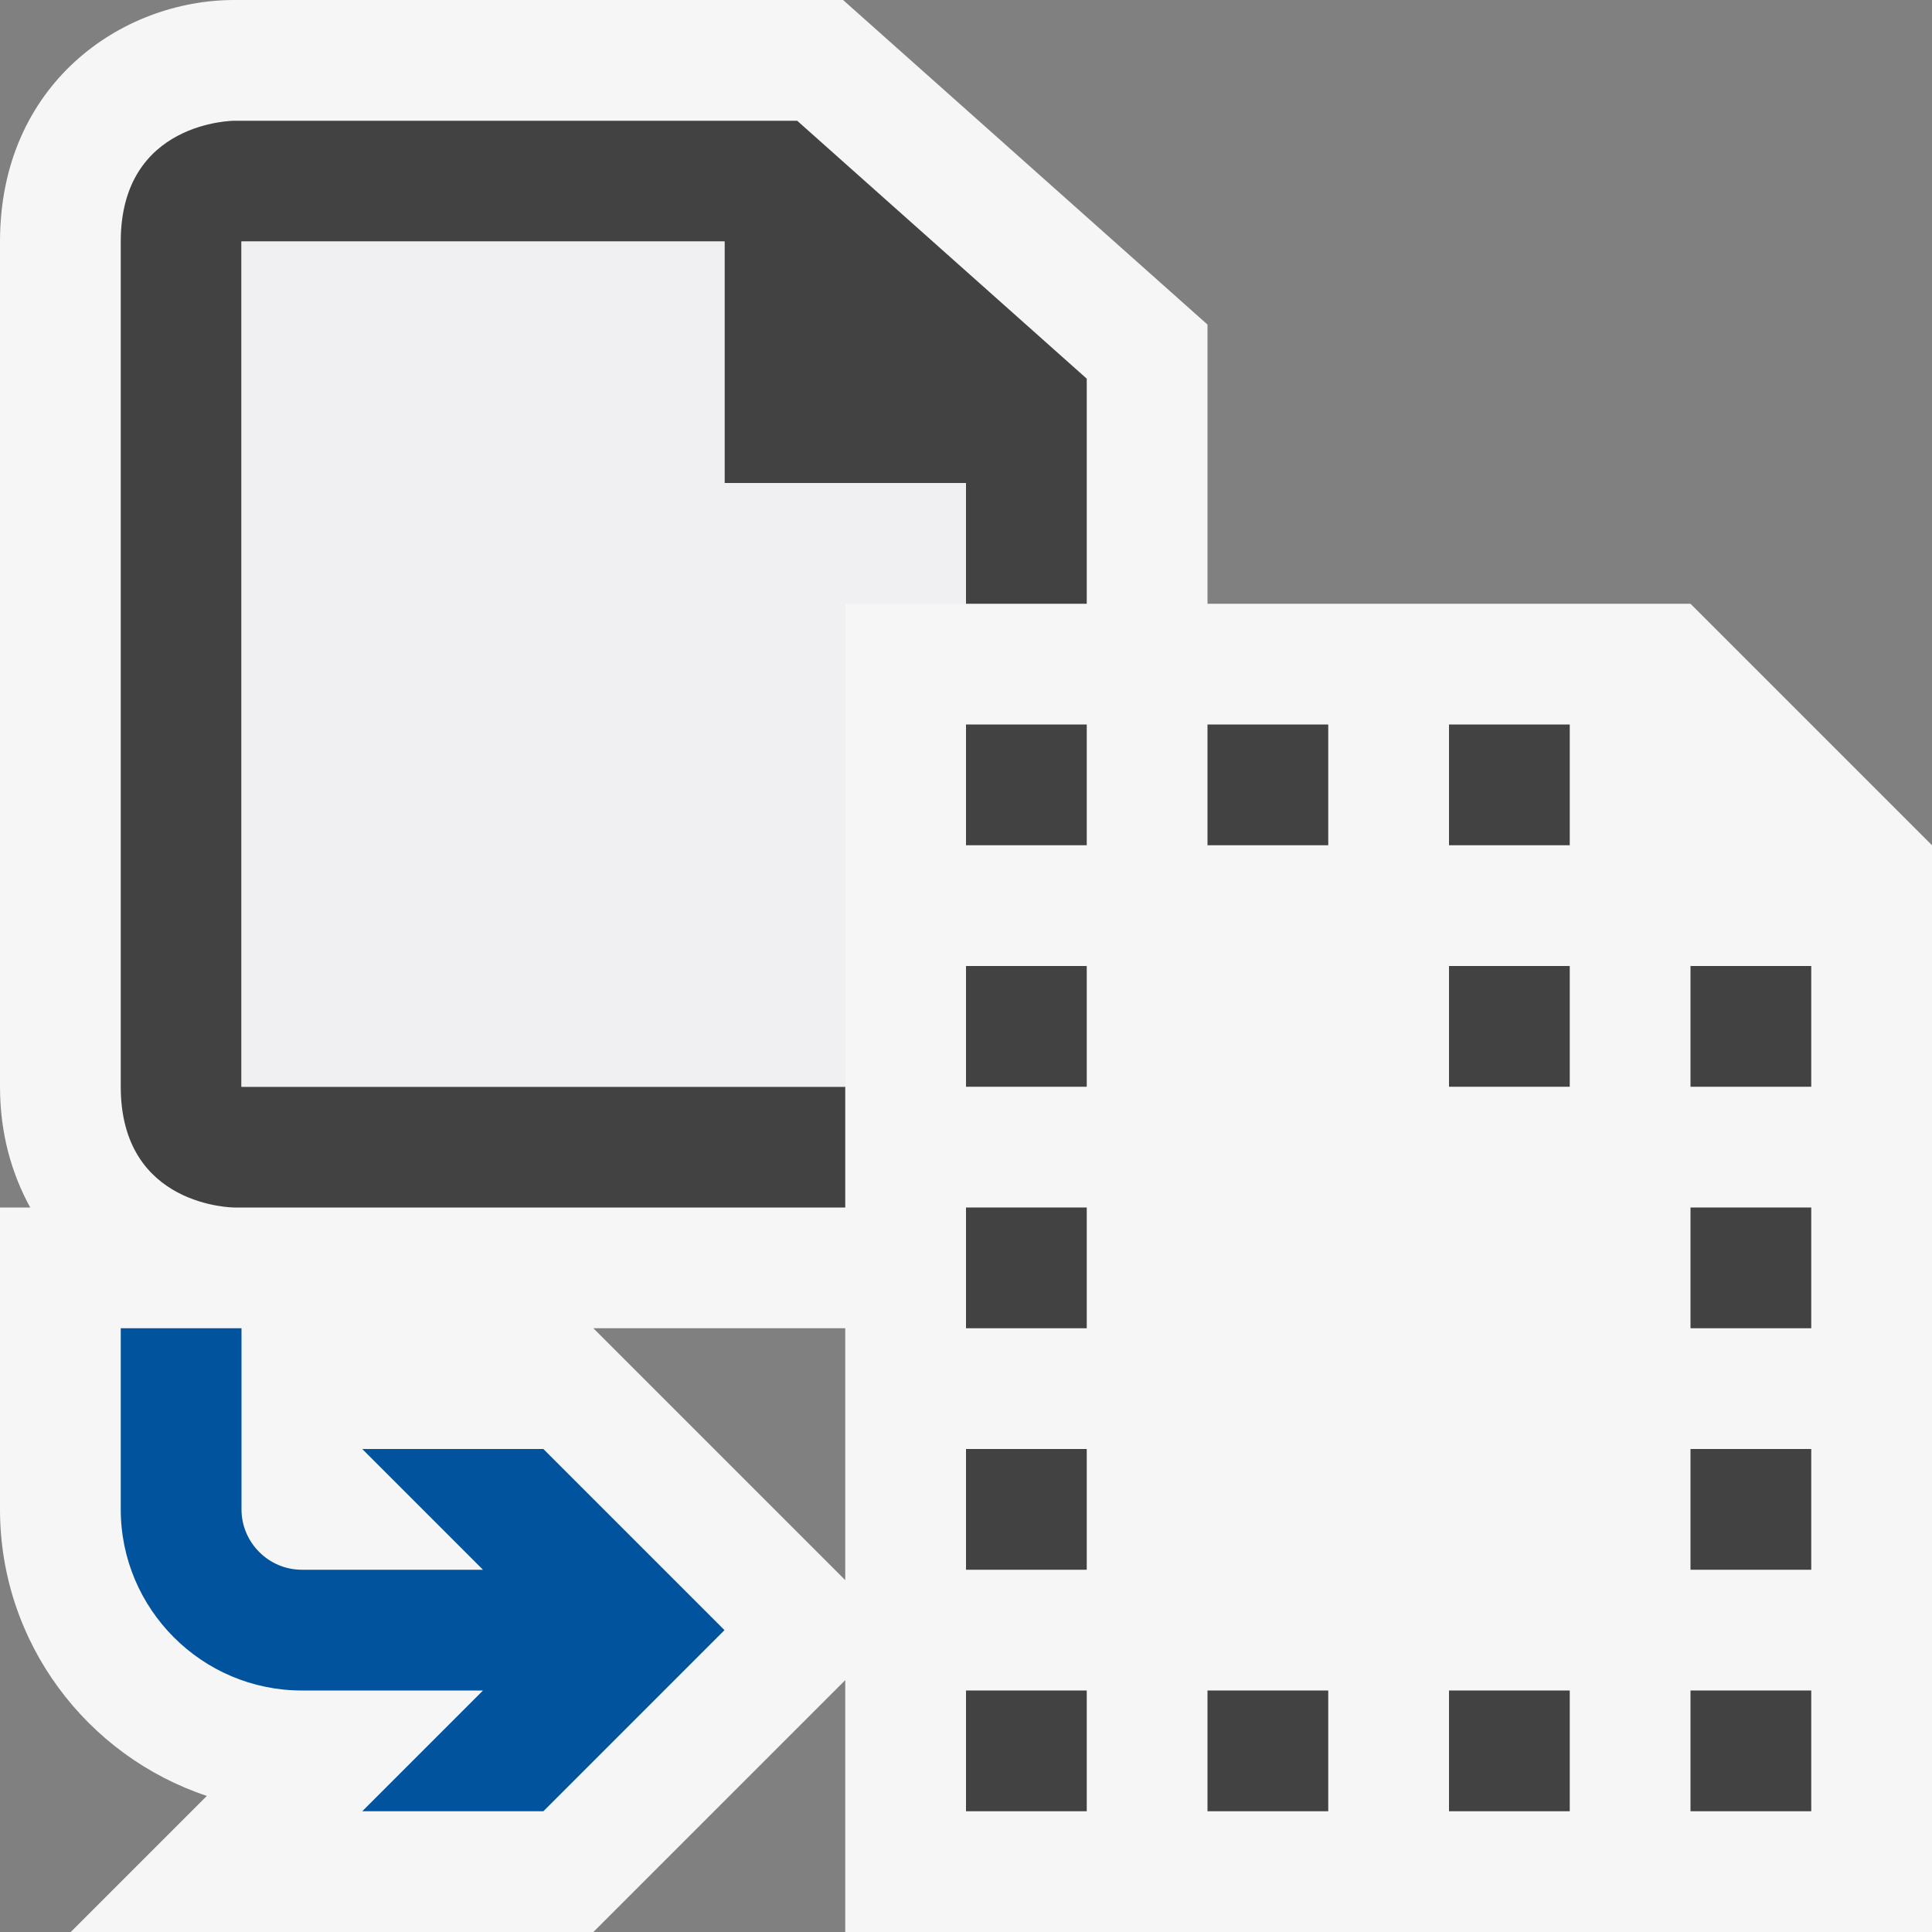 <svg xmlns="http://www.w3.org/2000/svg" viewBox="0 0 16 16"><rect x="0" y="0" width="16" height="16" fill="#808080" stroke="none"/><style>.st0{fill:#f6f6f6}.st1{fill:#424242}.st2{fill:#00539c}.st3{fill:#f0eff1}</style><path class="st0" d="M14 5h-4V2.688L6.982 0H1.941C1 0 0 .701 0 2v7c0 .391.098.721.25 1H0v2.5c0 1.104.719 2.042 1.713 2.373L.586 16h4.328L7 13.914V16h9V7l-2-2zm-7 8.086L4.914 11H7v2.086z" id="outline"/><g id="icon_x5F_bg"><path class="st1" d="M10 14h1v1h-1zM8 6h1v1H8zM8 14h1v1H8zM8 8h1v1H8zM8 12h1v1H8zM8 10h1v1H8zM10 6h1v1h-1zM14 10h1v1h-1zM12 14h1v1h-1zM14 12h1v1h-1zM14 8h1v1h-1zM14 14h1v1h-1zM12 8h1v1h-1zM12 6h1v1h-1z"/><path class="st1" d="M7 9H2V2h4v2h2v1h1V3.136L6.602 1h-4.66C1.941 1 1 1 1 2v7c0 1 .941 1 .941 1H7V9z"/></g><path class="st2" d="M4.5 12L6 13.5 4.5 15H3l1-1H2.5c-.827 0-1.5-.674-1.5-1.5V11h1v1.5c0 .275.225.5.5.5H4l-1-1h1.5z" id="color_x5F_action"/><path class="st3" d="M7 5h1V4H6V2H2v7h5z" id="icon_x5F_fg"/></svg>
